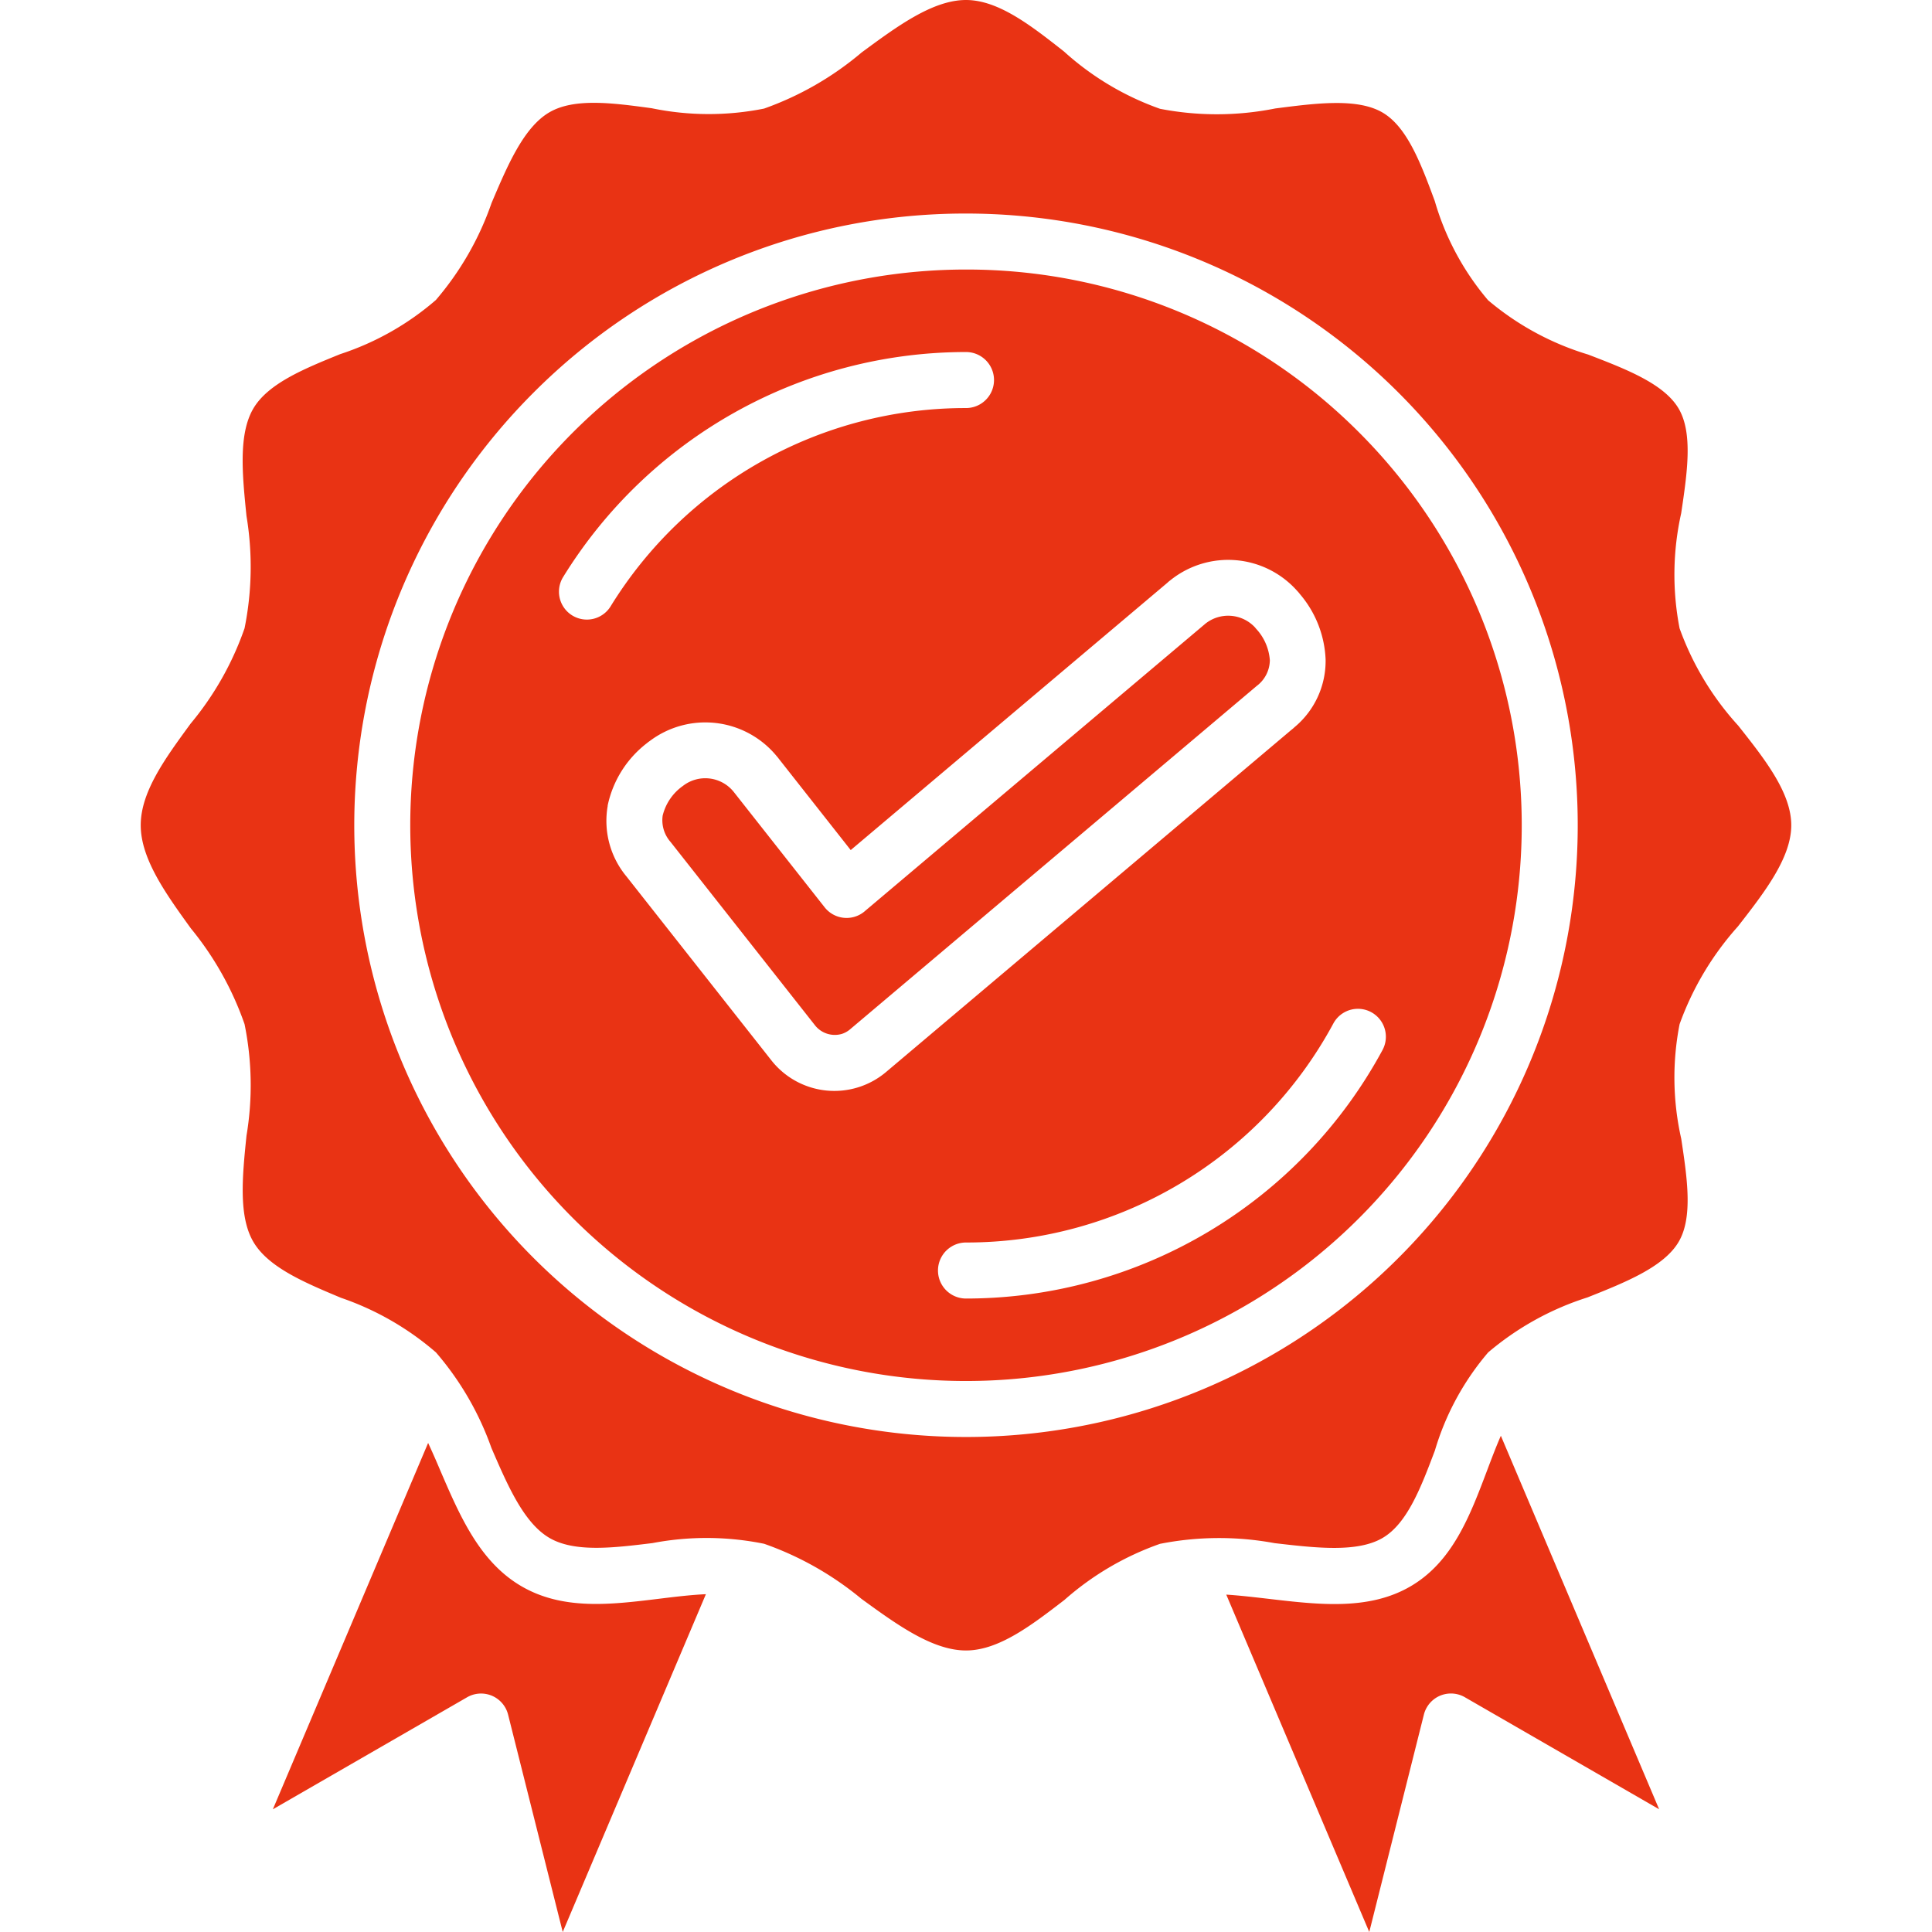 <svg fill="#e93314" xmlns="http://www.w3.org/2000/svg" data-name="Layer 1" viewBox="0 0 100 100" x="0px" y="0px" style="max-width:100%" height="100%"><defs style="" fill="#e93314"><style style="" fill="#e93314">.cls-1{fill-rule:evenodd;}</style></defs><title style="" fill="#e93314">a</title><path class="cls-1" d="M62.36,32.308,44.8,47.13c-.028.025-.056.049-.086.073a1.447,1.447,0,0,1-2.032-.243l-4.7-5.966a1.886,1.886,0,0,0-2.639-.311A2.648,2.648,0,0,0,34.3,42.215H34.3a1.7,1.7,0,0,0,.409,1.366l7.48,9.495a1.307,1.307,0,0,0,1.388.438,1.248,1.248,0,0,0,.441-.252L65.053,35.5a1.691,1.691,0,0,0,.674-1.326,2.674,2.674,0,0,0-.665-1.579,1.39,1.39,0,0,1-.1-.117,1.895,1.895,0,0,0-2.6-.173Zm7.98-9.932A28.765,28.765,0,1,1,50,13.951a28.675,28.675,0,0,1,20.34,8.425ZM50,11.053a31.663,31.663,0,1,1-22.389,9.274A31.564,31.564,0,0,1,50,11.053ZM31.592,31.405a1.444,1.444,0,0,1-2.457-1.517A24.5,24.5,0,0,1,50,18.221a1.449,1.449,0,0,1,0,2.9A21.572,21.572,0,0,0,31.592,31.405ZM69.013,52.977a1.446,1.446,0,0,1,2.547,1.37A24.507,24.507,0,0,1,50,67.212a1.449,1.449,0,0,1,0-2.9A21.573,21.573,0,0,0,69.013,52.977ZM55.074,2.667a14.688,14.688,0,0,0,4.967,2.964,15.4,15.4,0,0,0,5.966-.017c2.13-.275,4.254-.549,5.556.213,1.279.75,1.992,2.664,2.7,4.576a13.882,13.882,0,0,0,2.76,5.137A14.489,14.489,0,0,0,82.2,18.351c1.962.754,3.931,1.511,4.688,2.8.747,1.275.44,3.336.131,5.409a14.588,14.588,0,0,0-.084,5.963,14.981,14.981,0,0,0,3.033,5.032c1.365,1.724,2.748,3.471,2.748,5.159s-1.392,3.481-2.762,5.239a15.337,15.337,0,0,0-3.019,5.06,14.371,14.371,0,0,0,.085,5.926c.308,2.04.613,4.066-.132,5.337-.764,1.3-2.748,2.094-4.723,2.879A14.87,14.87,0,0,0,77.028,70a13.863,13.863,0,0,0-2.758,5.079c-.713,1.887-1.425,3.774-2.707,4.525-1.31.767-3.451.518-5.595.268a15.766,15.766,0,0,0-5.927.037,14.932,14.932,0,0,0-4.942,2.9c-1.69,1.3-3.4,2.619-5.1,2.619-1.737,0-3.595-1.351-5.42-2.679a16.374,16.374,0,0,0-5.028-2.843,14.934,14.934,0,0,0-5.779-.036c-2.025.248-4.034.493-5.336-.269-1.328-.778-2.164-2.721-3-4.655A15.443,15.443,0,0,0,22.565,70a14.854,14.854,0,0,0-4.919-2.827c-1.88-.788-3.762-1.576-4.535-2.9s-.566-3.4-.353-5.486a15.821,15.821,0,0,0-.1-5.777,16.213,16.213,0,0,0-2.78-4.958c-1.287-1.784-2.594-3.594-2.594-5.341s1.3-3.5,2.58-5.253a15.812,15.812,0,0,0,2.794-4.938,16.056,16.056,0,0,0,.1-5.814c-.214-2.117-.427-4.227.353-5.558.764-1.3,2.634-2.062,4.5-2.819a14.377,14.377,0,0,0,4.949-2.8,15.49,15.49,0,0,0,2.88-5.013c.829-1.955,1.664-3.921,2.992-4.7,1.293-.757,3.286-.487,5.3-.214a14.573,14.573,0,0,0,5.817.018,16.164,16.164,0,0,0,5.056-2.91C46.424,1.373,48.273,0,50,0c1.684,0,3.388,1.341,5.074,2.667ZM36.537,82.515c-.776.035-1.6.135-2.413.235-2.505.307-4.989.61-7.147-.654s-3.179-3.639-4.195-6c-.2-.476-.41-.952-.622-1.41L14.123,93.649l10.057-5.8a1.443,1.443,0,0,1,1.97.532,1.408,1.408,0,0,1,.149.369h0L29.127,100l7.41-17.485Zm41.147-8.2c-.249.57-.479,1.177-.708,1.785-.893,2.364-1.786,4.727-3.953,6s-4.767.958-7.383.653c-.734-.085-1.468-.171-2.169-.216L70.873,100,73.7,88.748h0a1.408,1.408,0,0,1,.149-.369,1.443,1.443,0,0,1,1.97-.532l10.057,5.8L77.684,74.315ZM44.033,44l16.39-13.836a1.625,1.625,0,0,1,.158-.132,4.774,4.774,0,0,1,6.566.558,1.7,1.7,0,0,1,.141.166,5.548,5.548,0,0,1,1.325,3.381A4.458,4.458,0,0,1,67,37.642a1.434,1.434,0,0,1-.153.131L45.883,55.47a4.149,4.149,0,0,1-5.972-.606L32.43,45.37a4.5,4.5,0,0,1-.974-3.663H31.45a5.5,5.5,0,0,1,2.043-3.248,1.192,1.192,0,0,1,.133-.1,4.778,4.778,0,0,1,6.579.784,1.289,1.289,0,0,1,.1.123Z" style="" fill="#e93314"></path></svg>